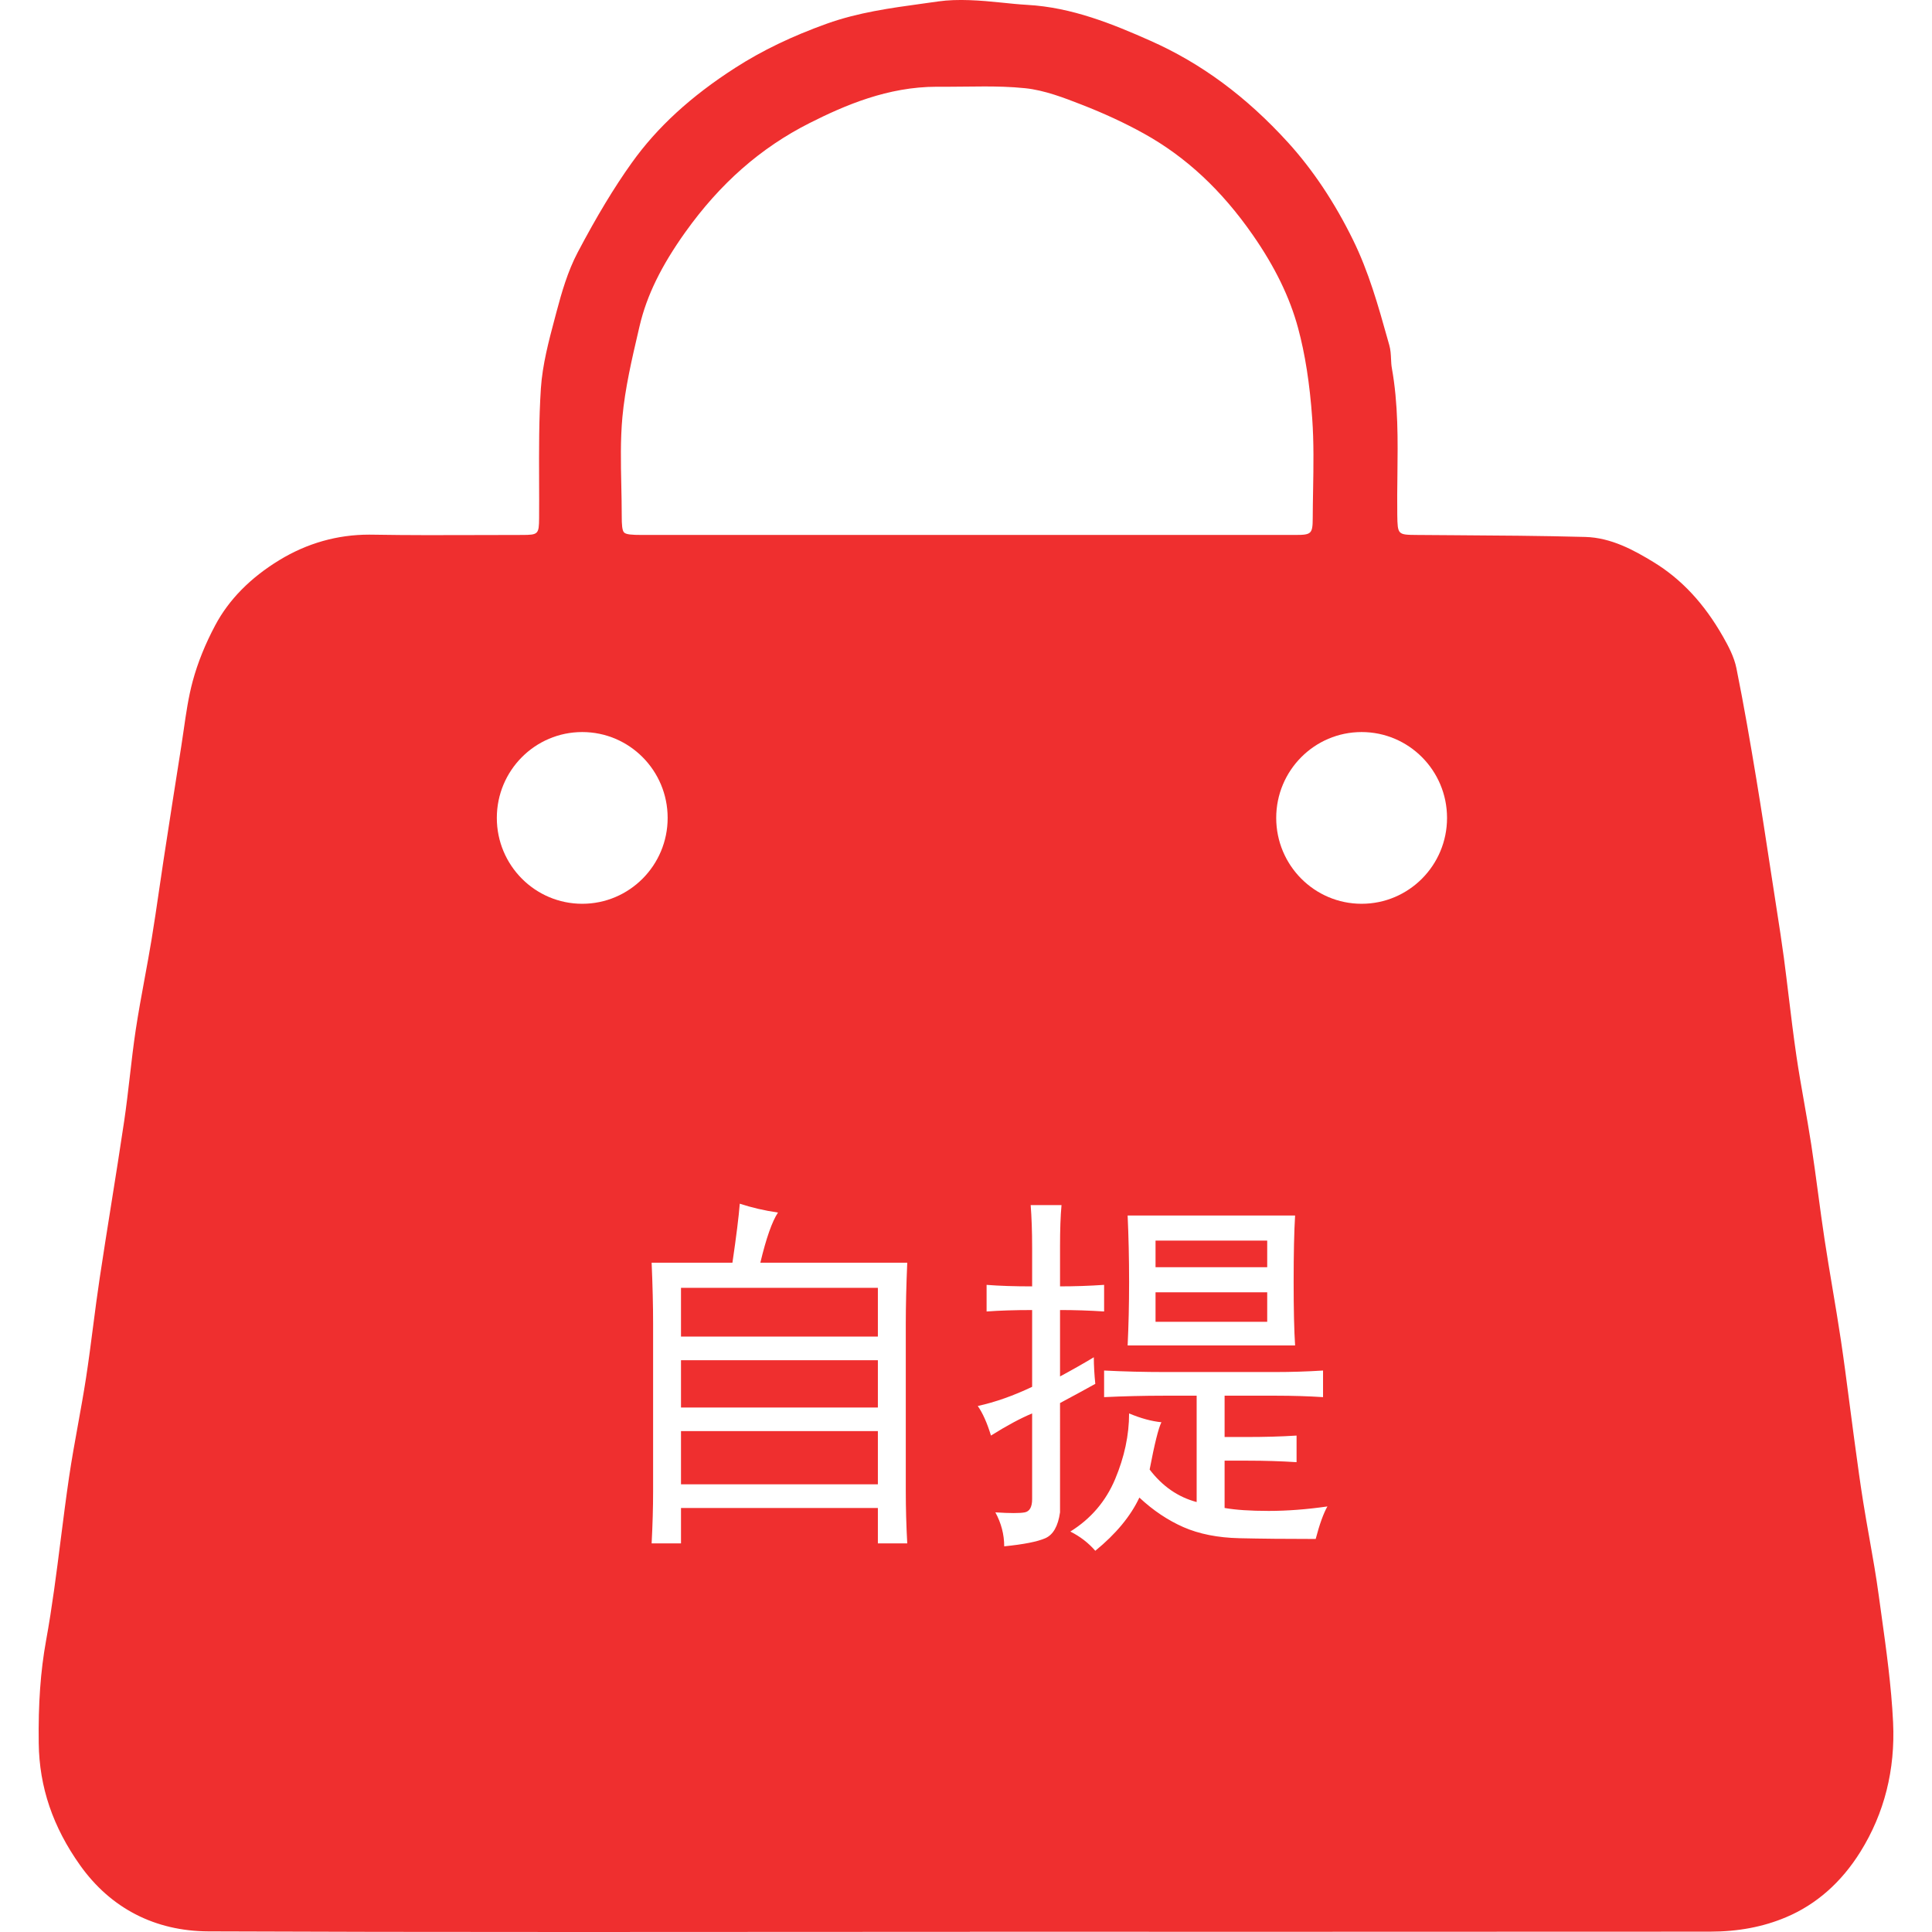 <?xml version="1.0" encoding="utf-8"?>
<!-- Generator: Adobe Illustrator 16.0.0, SVG Export Plug-In . SVG Version: 6.00 Build 0)  -->
<!DOCTYPE svg PUBLIC "-//W3C//DTD SVG 1.1//EN" "http://www.w3.org/Graphics/SVG/1.1/DTD/svg11.dtd">
<svg version="1.1" id="图层_1" xmlns="http://www.w3.org/2000/svg" xmlns:xlink="http://www.w3.org/1999/xlink" x="0px" y="0px"
	 width="200px" height="200px" viewBox="0 0 200 200" enable-background="new 0 0 200 200" xml:space="preserve">
<g>
	<defs>
		<rect id="SVGID_1_" width="200" height="200"/>
	</defs>
	<clipPath id="SVGID_2_">
		<use xlink:href="#SVGID_1_"  overflow="visible"/>
	</clipPath>
	<path clip-path="url(#SVGID_2_)" fill-rule="evenodd" clip-rule="evenodd" fill="#EF2F2F" d="M194.754,167.092l-0.272-1.968
		c-0.266-1.964-0.616-3.942-0.956-5.857c-0.225-1.264-0.448-2.527-0.65-3.795c-0.306-1.904-0.569-3.853-0.824-5.735l-0.16-1.18
		c-0.161-1.182-0.313-2.365-0.467-3.549c-0.271-2.09-0.543-4.179-0.855-6.264c-0.27-1.804-0.572-3.605-0.875-5.406
		c-0.281-1.678-0.563-3.355-0.818-5.037c-0.243-1.595-0.456-3.193-0.671-4.793c-0.225-1.673-0.449-3.347-0.705-5.015
		c-0.223-1.451-0.478-2.896-0.732-4.345c-0.282-1.597-0.573-3.248-0.811-4.875c-0.298-2.037-0.55-4.119-0.794-6.131
		c-0.16-1.326-0.321-2.65-0.496-3.976c-0.226-1.692-0.489-3.379-0.752-5.067l-0.604-3.92c-0.484-3.172-0.969-6.346-1.493-9.512
		c-0.609-3.676-1.281-7.611-2.065-11.488c-0.237-1.183-0.842-2.313-1.393-3.281c-1.953-3.431-4.307-5.952-7.193-7.711
		c-2.003-1.221-4.366-2.53-7.063-2.603c-4.542-0.122-9.16-0.151-13.626-0.179l-3.824-0.027c-1.957-0.014-1.976-0.034-2.009-2.065
		c-0.02-1.365-0.004-2.732,0.014-4.1c0.044-3.642,0.089-7.409-0.577-11.11c-0.055-0.309-0.068-0.626-0.083-0.943
		c-0.022-0.468-0.044-0.951-0.18-1.424l-0.182-0.646c-0.958-3.418-1.95-6.954-3.578-10.263c-1.898-3.87-4.164-7.261-6.727-10.08
		c-4.318-4.745-8.97-8.184-14.216-10.516c-3.93-1.746-8.15-3.47-12.769-3.726c-0.906-0.052-1.805-0.146-2.705-0.239
		c-2.146-0.224-4.496-0.406-6.494-0.121c-0.573,0.083-1.145,0.161-1.716,0.24c-3.246,0.446-6.603,0.907-9.832,2.063
		c-3.618,1.297-6.725,2.793-9.498,4.578c-4.58,2.941-8.079,6.153-10.697,9.819c-1.833,2.564-3.611,5.509-5.597,9.268
		c-1.041,1.972-1.675,4.193-2.187,6.121l-0.175,0.66c-0.635,2.383-1.293,4.847-1.457,7.327c-0.206,3.172-0.194,6.403-0.183,9.527
		c0.005,1.297,0.01,2.595,0,3.894c-0.012,1.655-0.094,1.735-1.759,1.736c-1.404,0.001-2.808,0.005-4.211,0.01
		c-3.771,0.013-7.54,0.025-11.306-0.039l-0.313-0.003c-3.296,0-6.425,0.887-9.296,2.635c-3.002,1.829-5.238,4.102-6.645,6.753
		c-1.028,1.929-1.809,3.867-2.322,5.758c-0.449,1.654-0.696,3.376-0.935,5.041c-0.084,0.588-0.168,1.175-0.262,1.76
		c-0.619,3.889-1.22,7.782-1.818,11.674c-0.163,1.058-0.317,2.117-0.471,3.175c-0.249,1.71-0.499,3.418-0.781,5.123
		c-0.222,1.348-0.471,2.694-0.718,4.039c-0.321,1.737-0.651,3.535-0.921,5.315c-0.24,1.596-0.428,3.221-0.609,4.793
		c-0.175,1.514-0.356,3.079-0.581,4.608c-0.429,2.896-0.89,5.788-1.351,8.68c-0.404,2.534-0.807,5.066-1.188,7.604
		c-0.248,1.646-0.462,3.298-0.676,4.949c-0.229,1.777-0.466,3.615-0.743,5.413c-0.249,1.613-0.541,3.22-0.832,4.828
		c-0.324,1.785-0.658,3.632-0.927,5.461c-0.312,2.124-0.582,4.255-0.853,6.385c-0.437,3.453-0.889,7.024-1.522,10.495
		c-0.573,3.16-0.814,6.538-0.758,10.629c0.057,4.529,1.46,8.662,4.292,12.642c3.164,4.444,7.754,6.806,13.276,6.828
		c10.91,0.045,22.49,0.065,37.549,0.065c6.899,0,13.8-0.005,20.699-0.009c6.692-0.004,13.385-0.009,20.078-0.009h0.495v-0.007
		l34.759,0.002c13.945,0,27.892-0.002,41.838-0.013c2.943-0.002,5.529-0.491,7.909-1.498c3.126-1.323,5.715-3.605,7.69-6.78
		c2.475-3.978,3.611-8.483,3.377-13.395C195.792,174.54,195.264,170.754,194.754,167.092 M60.273,93.559
		c-4.883,0-8.842-3.979-8.842-8.889c0-4.909,3.959-8.888,8.842-8.888c4.883,0,8.842,3.979,8.842,8.888
		C69.115,89.58,65.156,93.559,60.273,93.559 M93.918,159.769h-3.041v-3.665h-20.38v3.665h-3.04c0.1-1.935,0.152-3.719,0.152-5.353
		v-17.428c0-1.836-0.052-3.926-0.152-6.271h8.364c0.404-2.753,0.657-4.791,0.76-6.112c1.218,0.403,2.533,0.71,3.954,0.918
		c-0.609,0.918-1.217,2.649-1.826,5.194h15.209c-0.101,2.345-0.152,4.486-0.152,6.421v17.129
		C93.766,156.104,93.817,157.933,93.918,159.769 M66.398,55.377c-0.972,0-1.576-0.041-1.788-0.25
		c-0.209-0.206-0.249-0.798-0.248-1.75c0-1.046-0.023-2.092-0.045-3.139c-0.049-2.317-0.099-4.713,0.111-7.031
		c0.275-2.998,0.982-6.025,1.665-8.951l0.122-0.522c0.731-3.123,2.233-6.204,4.727-9.697c3.601-5.047,7.805-8.742,12.855-11.292
		c3.687-1.863,8.135-3.766,13.181-3.766l0.852,0.004c0.678,0,1.357-0.009,2.036-0.017c0.676-0.008,1.35-0.017,2.025-0.017
		c1.162,0,2.694,0.022,4.236,0.182c2.009,0.209,4.047,1.002,5.844,1.702c2.34,0.909,4.51,1.918,6.449,2.995
		c4.354,2.419,8.04,5.852,11.268,10.495c2.294,3.297,3.829,6.45,4.691,9.641c0.726,2.685,1.205,5.745,1.462,9.357
		c0.176,2.444,0.133,4.958,0.091,7.39c-0.017,0.975-0.034,1.952-0.038,2.927c-0.006,1.608-0.138,1.739-1.761,1.739l-16.119-0.002
		L66.398,55.377z M134.068,139.28h-17.336c0.098-2.038,0.152-4.226,0.152-6.576c0-2.44-0.055-4.739-0.152-6.875h17.336
		c-0.1,1.628-0.151,3.919-0.151,6.875C133.917,135.563,133.969,137.75,134.068,139.28 M109.734,156.559
		c-0.203,1.426-0.709,2.317-1.521,2.676c-0.813,0.357-2.231,0.638-4.258,0.84c0-1.224-0.306-2.396-0.914-3.516
		c1.521,0.098,2.536,0.098,3.044,0c0.505-0.098,0.761-0.561,0.761-1.373v-8.868c-1.217,0.508-2.639,1.27-4.261,2.292
		c-0.405-1.322-0.861-2.344-1.367-3.061c1.823-0.402,3.698-1.067,5.628-1.985v-7.949c-1.826,0-3.399,0.052-4.714,0.15v-2.755
		c1.314,0.104,2.888,0.156,4.714,0.156v-3.978c0-1.731-0.055-3.209-0.152-4.434h3.193c-0.104,1.126-0.153,2.553-0.153,4.284v4.127
		c1.522,0,3.041-0.052,4.563-0.156v2.755c-1.522-0.099-3.041-0.15-4.563-0.15v6.875c1.318-0.709,2.484-1.373,3.497-1.985
		c0,0.82,0.053,1.738,0.153,2.753c-0.913,0.509-2.128,1.172-3.65,1.986V156.559z M136.2,159.313c-3.044,0-5.681-0.026-7.911-0.078
		c-2.231-0.052-4.157-0.437-5.78-1.146c-1.622-0.716-3.141-1.731-4.562-3.06c-0.91,1.934-2.433,3.77-4.563,5.508
		c-0.709-0.82-1.574-1.484-2.584-1.992c2.127-1.321,3.672-3.132,4.637-5.423c0.964-2.298,1.447-4.563,1.447-6.804
		c1.214,0.508,2.331,0.813,3.345,0.912c-0.305,0.611-0.713,2.246-1.218,4.896c1.318,1.731,2.94,2.852,4.867,3.366v-11.01h-3.345
		c-2.131,0-4.209,0.053-6.236,0.149v-2.754c2.027,0.104,4.157,0.157,6.388,0.157h11.256c1.723,0,3.394-0.053,5.02-0.157v2.754
		c-1.522-0.097-3.146-0.149-4.867-0.149h-5.323v4.277h2.279c1.826,0,3.549-0.046,5.171-0.149v2.754
		c-1.622-0.104-3.296-0.156-5.019-0.156h-2.432v4.896c1.113,0.2,2.632,0.306,4.563,0.306c1.923,0,3.953-0.157,6.081-0.463
		C137.009,156.656,136.601,157.782,136.2,159.313 M140.955,93.559c-4.883,0-8.842-3.979-8.842-8.889
		c0-4.909,3.959-8.888,8.842-8.888s8.842,3.979,8.842,8.888C149.797,89.58,145.838,93.559,140.955,93.559"/>
	<rect x="70.497" y="133.316" clip-path="url(#SVGID_2_)" fill="#EF2F2F" width="20.38" height="5.046"/>
	<rect x="70.497" y="140.81" clip-path="url(#SVGID_2_)" fill="#EF2F2F" width="20.38" height="4.896"/>
	<rect x="70.497" y="148.147" clip-path="url(#SVGID_2_)" fill="#EF2F2F" width="20.38" height="5.508"/>
	<rect x="119.621" y="128.427" clip-path="url(#SVGID_2_)" fill="#EF2F2F" width="11.56" height="2.754"/>
	<rect x="119.621" y="133.779" clip-path="url(#SVGID_2_)" fill="#EF2F2F" width="11.56" height="3.053"/>
</g>
</svg>
